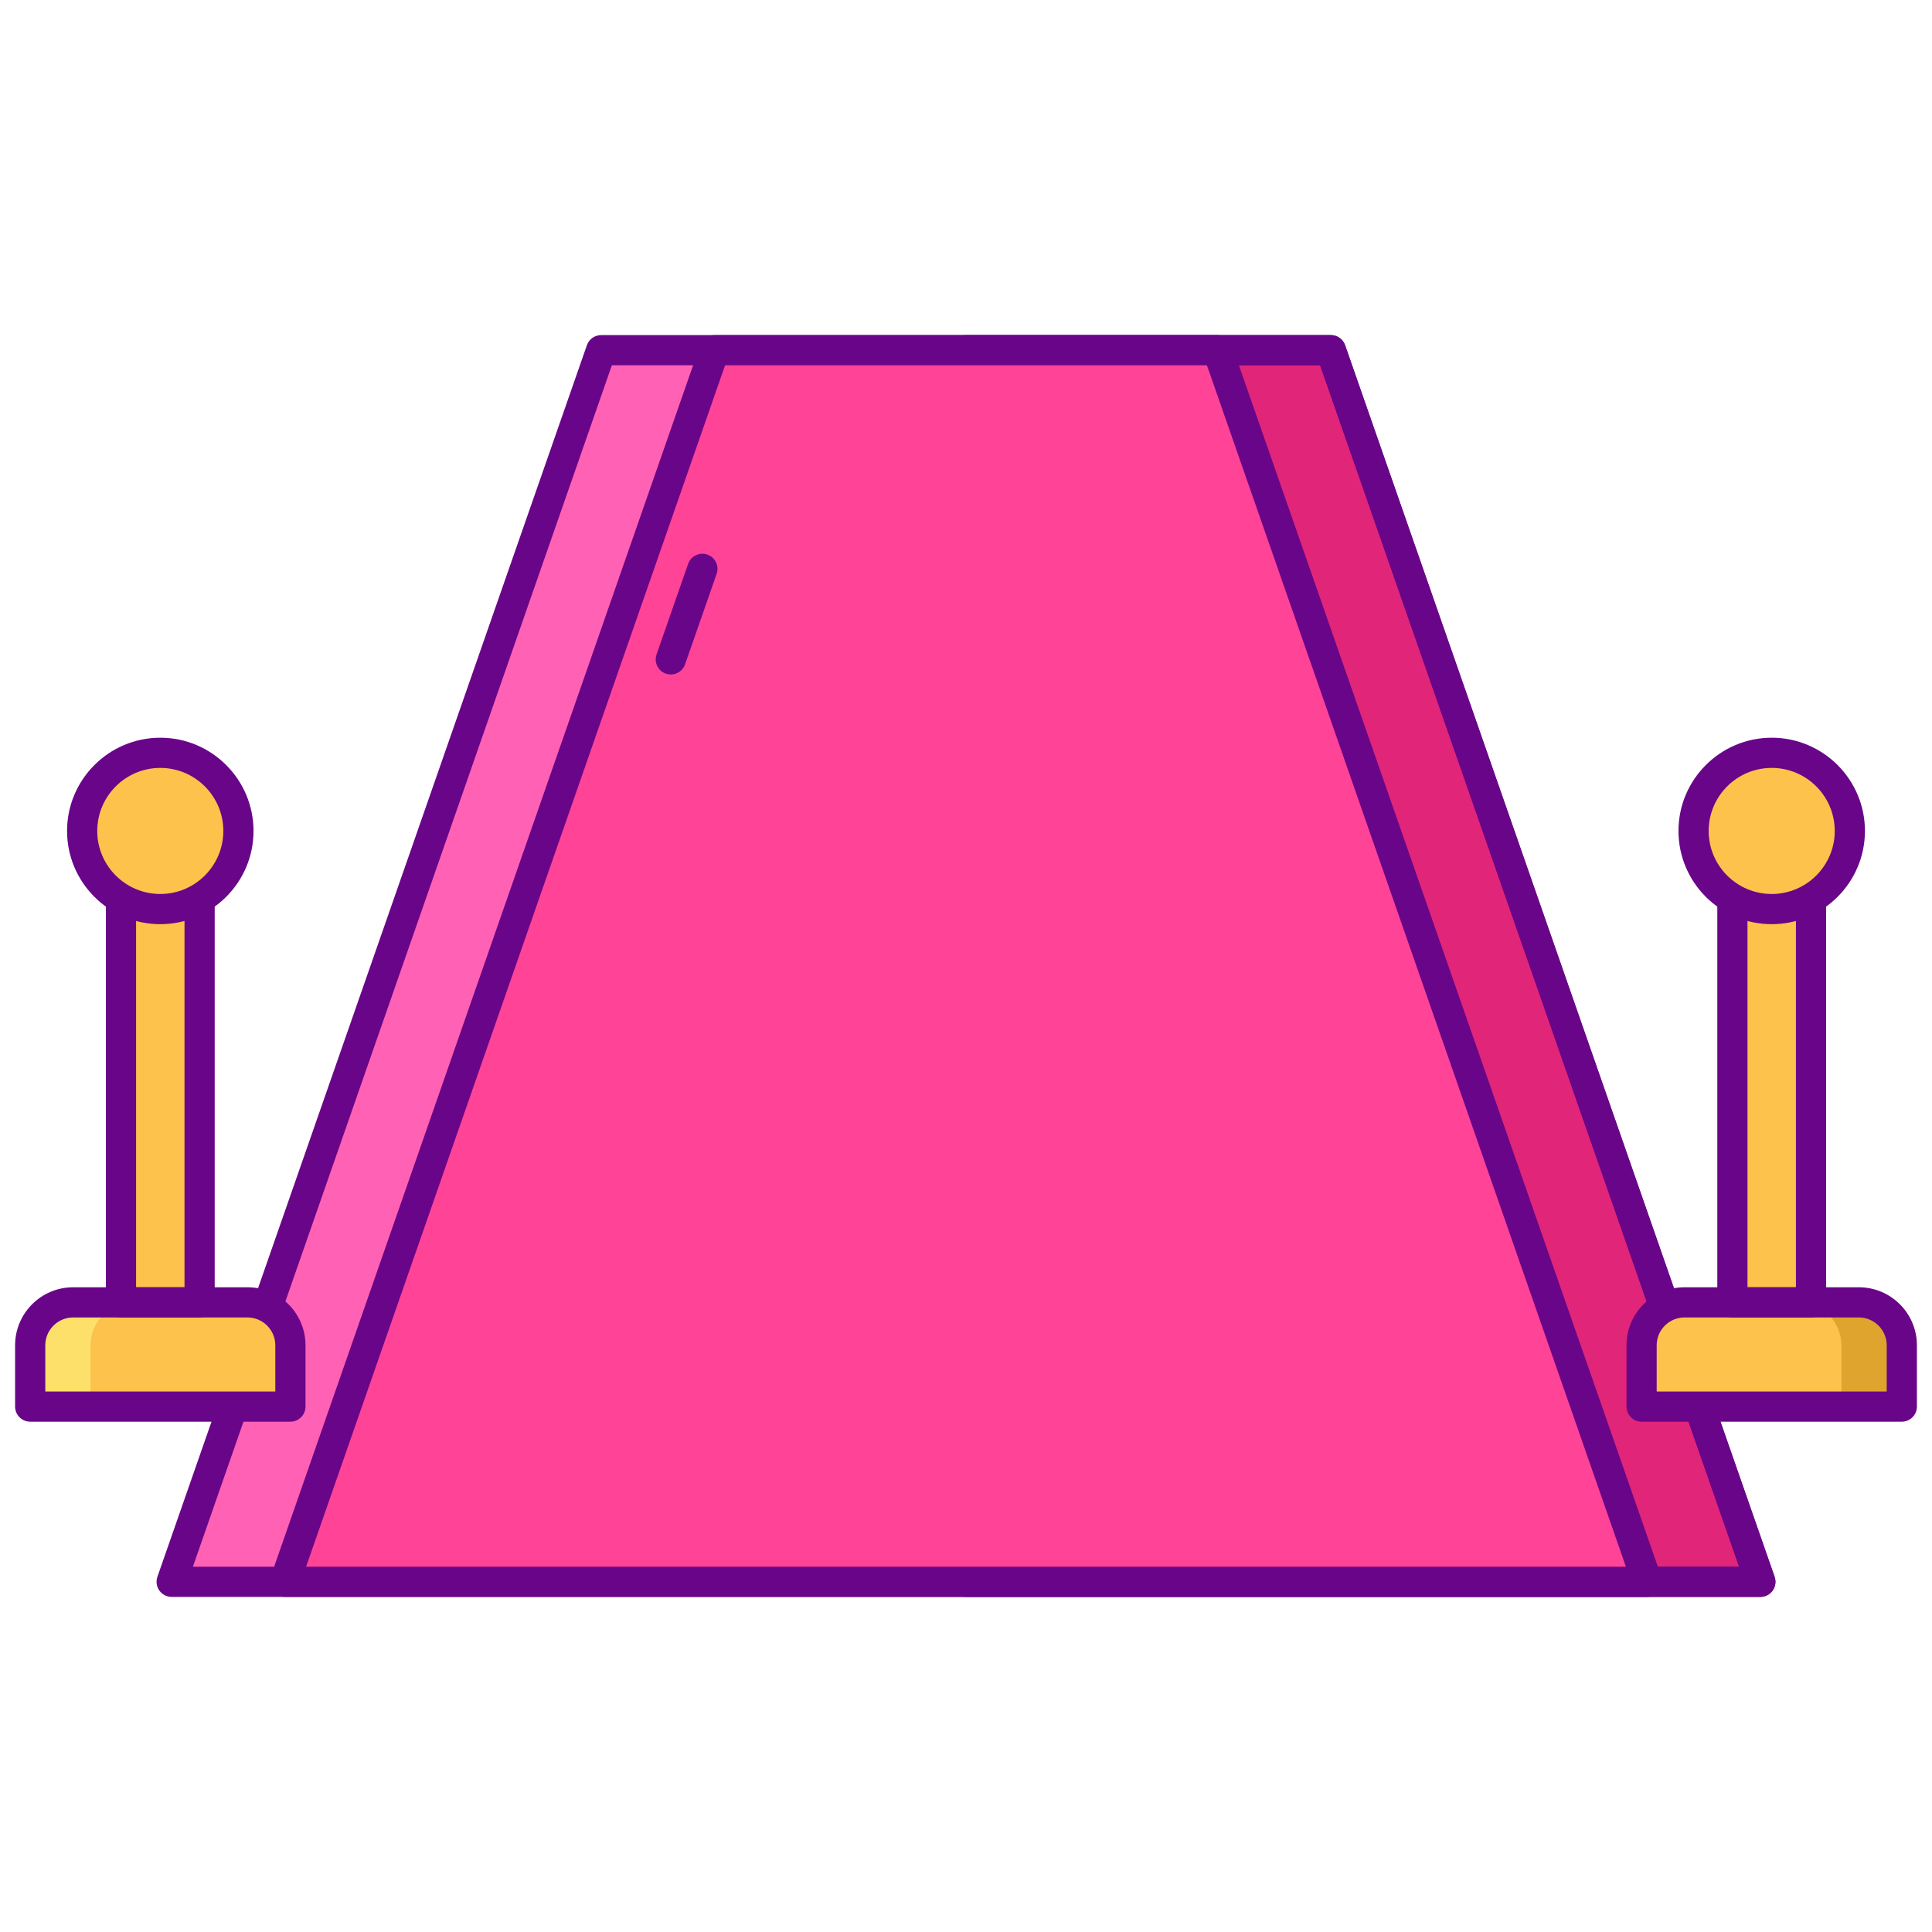 <svg id="Layer_1" enable-background="new 0 0 256 256" height="512" viewBox="0 0 256 256" width="512" xmlns="http://www.w3.org/2000/svg"><path d="m176.345 46.403h-96.69l-56.911 163.194h210.512z" fill="#ff61b5"/><path d="m128 209.597h105.256l-56.911-163.194h-48.345z" fill="#e12579"/><path d="m233.256 211.597h-210.512c-.648 0-1.255-.313-1.63-.842-.375-.528-.471-1.205-.258-1.817l56.91-163.193c.28-.803 1.038-1.341 1.889-1.341h96.69c.851 0 1.608.538 1.889 1.341l56.911 163.193c.213.612.117 1.289-.258 1.817s-.984.842-1.631.842zm-207.697-4h204.881l-55.516-159.194h-93.848z" fill="#690589"/><path d="m233.256 211.597h-105.256c-1.104 0-2-.896-2-2v-163.194c0-1.104.896-2 2-2h48.345c.851 0 1.608.538 1.889 1.341l56.911 163.193c.213.612.117 1.289-.258 1.817s-.984.843-1.631.843zm-103.256-4h100.44l-55.516-159.194h-44.924z" fill="#690589"/><path d="m161.345 46.403h-66.69l-56.911 163.194h180.512z" fill="#ff4397"/><path d="m218.256 211.597h-180.512c-.648 0-1.255-.313-1.63-.842-.375-.528-.471-1.205-.258-1.817l56.91-163.193c.28-.803 1.038-1.341 1.889-1.341h66.69c.851 0 1.608.538 1.889 1.341l56.911 163.193c.213.612.117 1.289-.258 1.817s-.984.842-1.631.842zm-177.697-4h174.881l-55.516-159.194h-63.848z" fill="#690589"/><path d="m88.886 89.374c-.218 0-.44-.036-.659-.112-1.043-.364-1.593-1.504-1.23-2.547l4.185-12c.364-1.042 1.502-1.593 2.547-1.23 1.043.364 1.593 1.504 1.23 2.547l-4.185 12c-.288.824-1.061 1.342-1.888 1.342z" fill="#690589"/><g fill="#fcc24c"><path d="m38.48 186.38h-34.48v-8.119c0-3.143 2.548-5.691 5.691-5.691h23.098c3.143 0 5.691 2.548 5.691 5.691z"/><path d="m252 186.38h-34.48v-8.119c0-3.143 2.548-5.691 5.691-5.691h23.098c3.143 0 5.691 2.548 5.691 5.691z"/><path d="m16.032 110.105h10.417v62.464h-10.417z"/><path d="m229.552 110.105h10.417v62.464h-10.417z"/></g><path d="m26.448 174.57h-10.416c-1.104 0-2-.896-2-2v-62.464c0-1.104.896-2 2-2h10.417c1.104 0 2 .896 2 2v62.464c-.001 1.104-.896 2-2.001 2zm-8.416-4h6.417v-58.464h-6.417z" fill="#690589"/><path d="m239.969 174.57h-10.417c-1.104 0-2-.896-2-2v-62.464c0-1.104.896-2 2-2h10.417c1.104 0 2 .896 2 2v62.464c0 1.104-.896 2-2 2zm-8.417-4h6.417v-58.464h-6.417z" fill="#690589"/><ellipse cx="21.24" cy="110.105" fill="#fcc24c" rx="10.353" ry="10.353" transform="matrix(.175 -.985 .985 .175 -90.884 111.727)"/><ellipse cx="234.76" cy="110.105" fill="#fcc24c" rx="10.353" ry="10.353" transform="matrix(.182 -.983 .983 .182 83.823 320.945)"/><path d="m21.24 122.458c-6.812 0-12.354-5.542-12.354-12.353s5.542-12.354 12.354-12.354 12.353 5.542 12.353 12.354-5.541 12.353-12.353 12.353zm0-20.706c-4.606 0-8.354 3.748-8.354 8.354s3.748 8.353 8.354 8.353 8.353-3.747 8.353-8.353-3.747-8.354-8.353-8.354z" fill="#690589"/><path d="m234.76 122.458c-6.812 0-12.354-5.542-12.354-12.353s5.542-12.354 12.354-12.354 12.354 5.542 12.354 12.354-5.543 12.353-12.354 12.353zm0-20.706c-4.606 0-8.354 3.748-8.354 8.354s3.747 8.353 8.354 8.353 8.354-3.747 8.354-8.353-3.748-8.354-8.354-8.354z" fill="#690589"/><path d="m17.691 172.57h-8c-3.143 0-5.691 2.548-5.691 5.691v8.119h8v-8.119c0-3.143 2.548-5.691 5.691-5.691z" fill="#fce06a"/><path d="m246.309 172.57h-8c3.143 0 5.691 2.548 5.691 5.691v8.119h8v-8.119c0-3.143-2.548-5.691-5.691-5.691z" fill="#dea42e"/><path d="m38.48 188.38h-34.48c-1.104 0-2-.896-2-2v-8.119c0-4.241 3.45-7.691 7.691-7.691h23.098c4.241 0 7.691 3.45 7.691 7.691v8.119c0 1.104-.896 2-2 2zm-32.48-4h30.48v-6.119c0-2.035-1.656-3.691-3.691-3.691h-23.098c-2.035 0-3.691 1.656-3.691 3.691z" fill="#690589"/><path d="m252 188.38h-34.48c-1.104 0-2-.896-2-2v-8.119c0-4.241 3.45-7.691 7.691-7.691h23.098c4.241 0 7.691 3.45 7.691 7.691v8.119c0 1.104-.896 2-2 2zm-32.48-4h30.48v-6.119c0-2.035-1.656-3.691-3.691-3.691h-23.098c-2.035 0-3.691 1.656-3.691 3.691z" fill="#690589"/></svg>